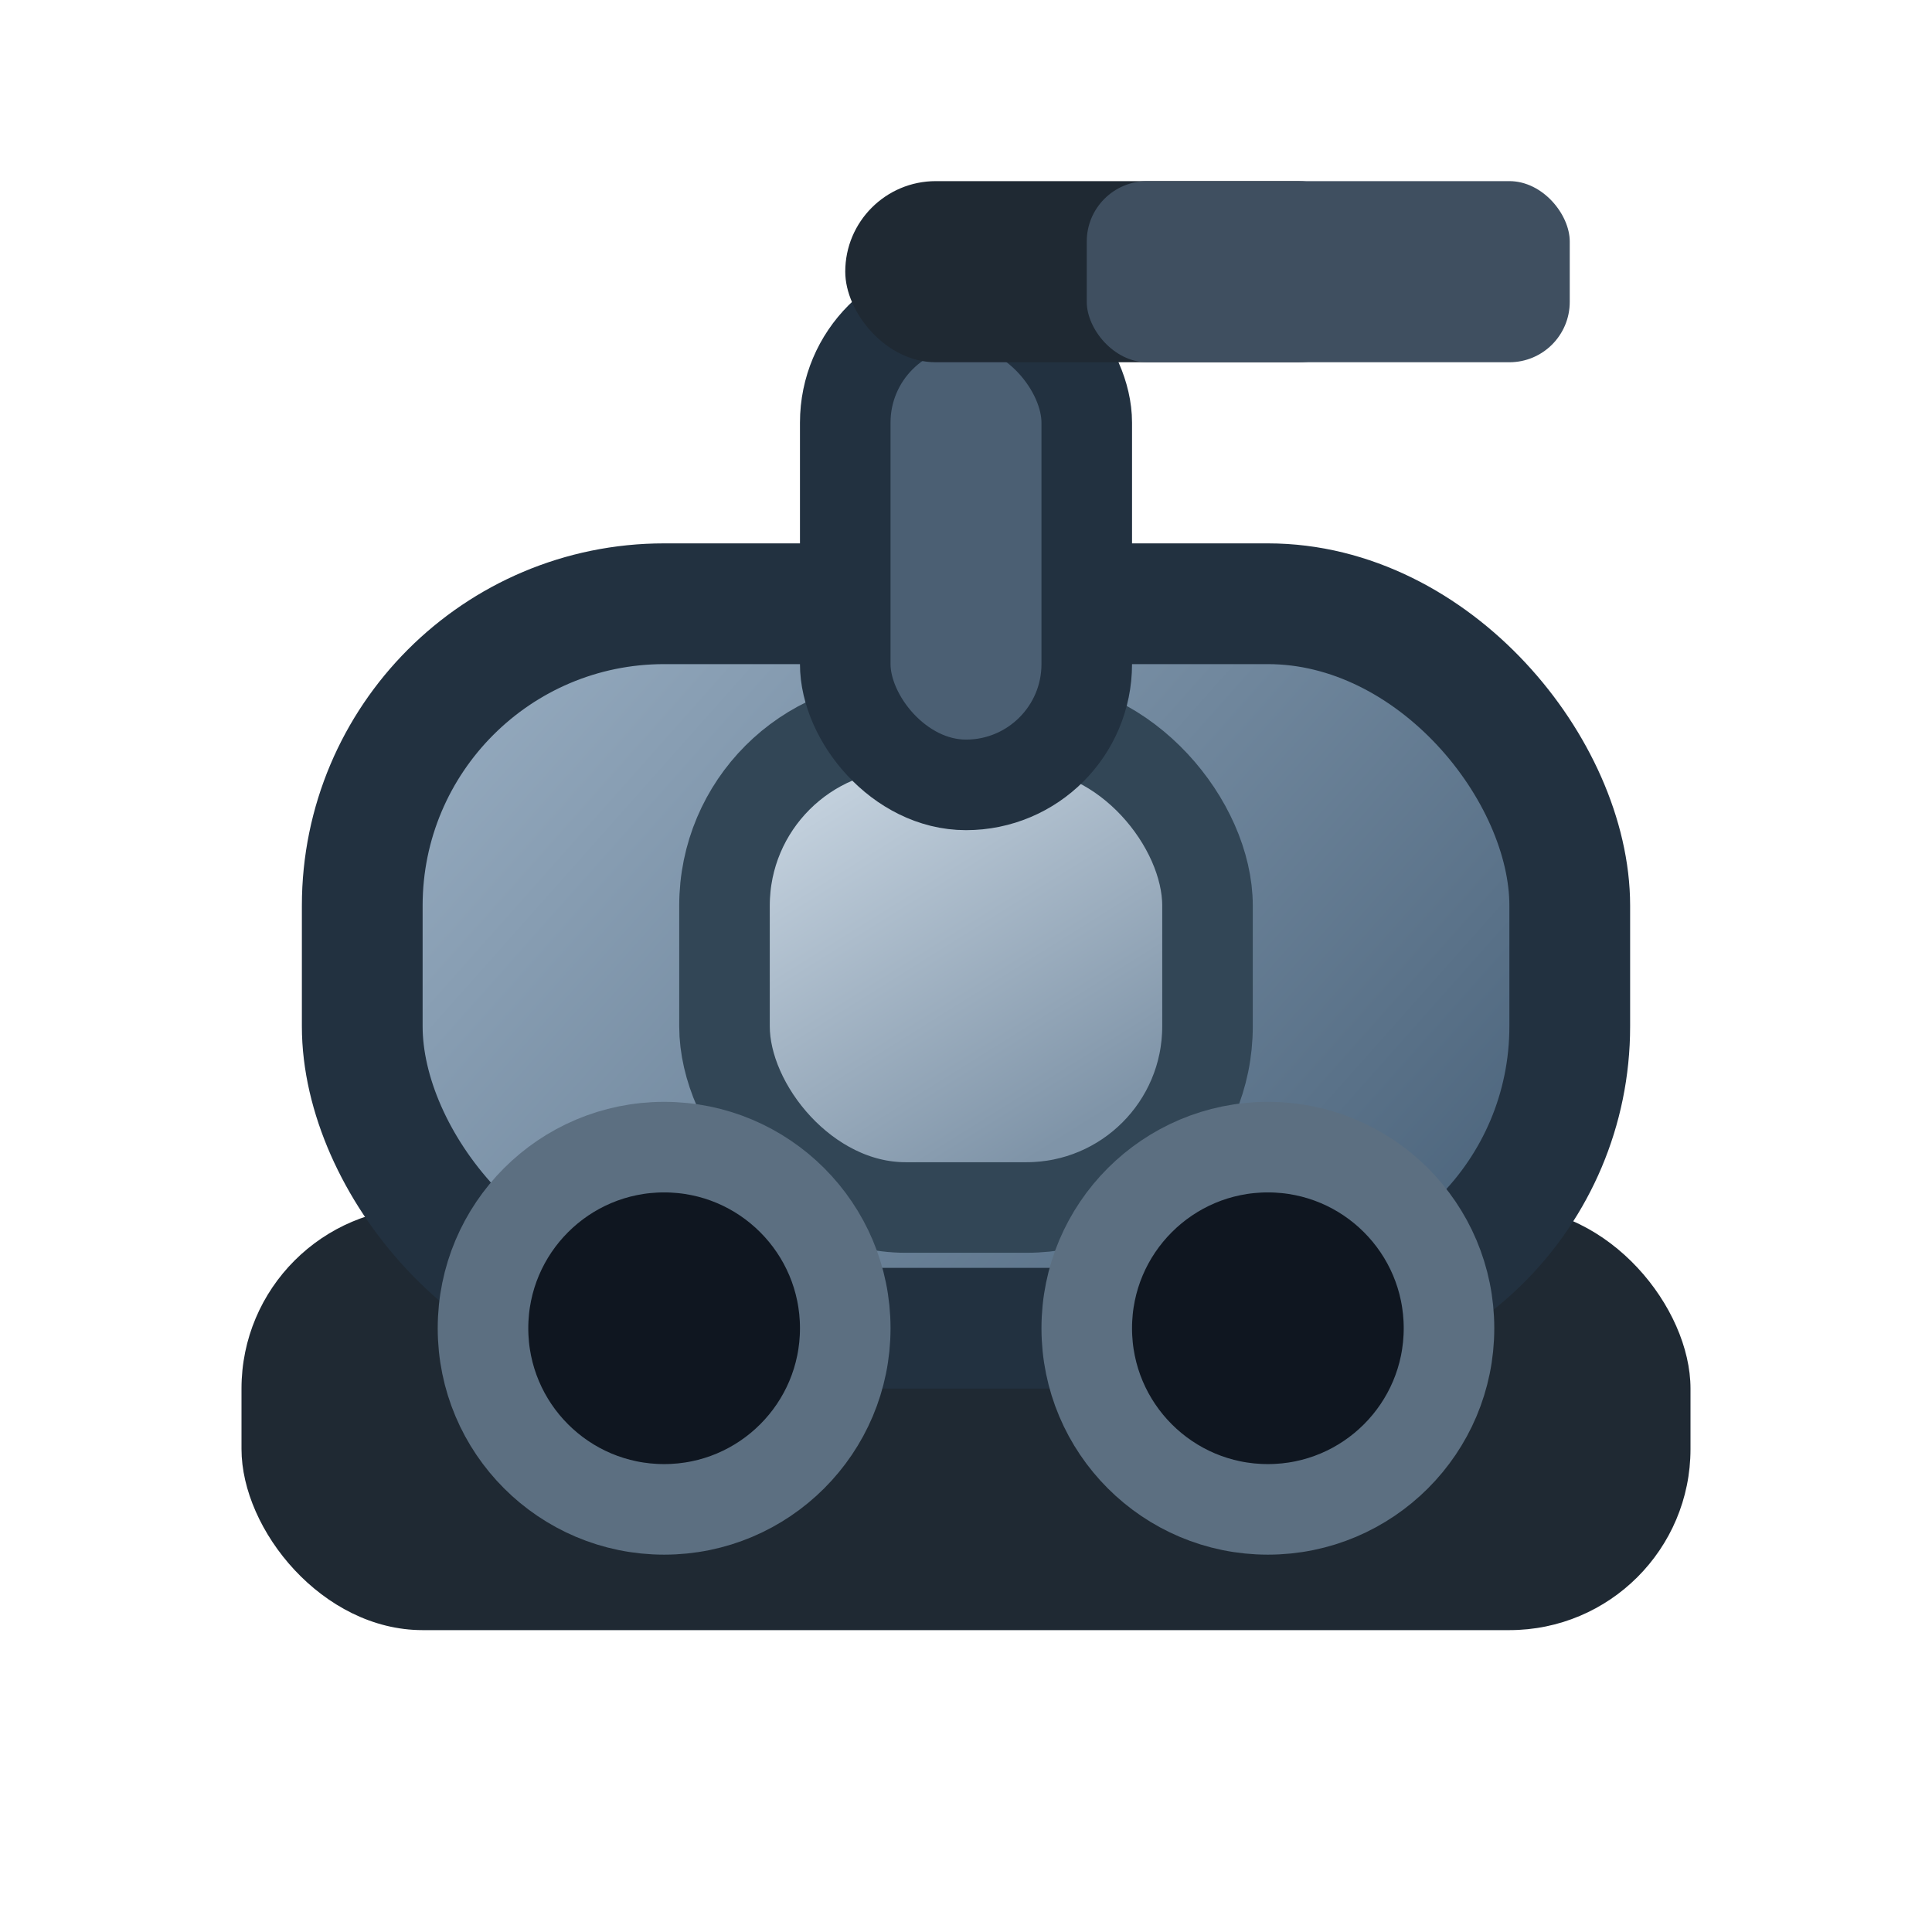 <svg width="64" height="64" viewBox="0 0 64 64" xmlns="http://www.w3.org/2000/svg">
  <defs>
    <linearGradient id="tankBody" x1="14" y1="16" x2="50" y2="48" gradientUnits="userSpaceOnUse">
      <stop offset="0" stop-color="#9fb4c8" />
      <stop offset="1" stop-color="#425b73" />
    </linearGradient>
    <linearGradient id="tankTurret" x1="28" y1="20" x2="38" y2="36" gradientUnits="userSpaceOnUse">
      <stop offset="0" stop-color="#dbe6f0" />
      <stop offset="1" stop-color="#7f94a8" />
    </linearGradient>
  </defs>
  <rect x="8" y="40" width="48" height="14" rx="6" fill="#1f2933" />
  <rect x="12" y="20" width="40" height="24" rx="10" fill="url(#tankBody)" stroke="#223140" stroke-width="4" />
  <rect x="24" y="24" width="16" height="16" rx="6" fill="url(#tankTurret)" stroke="#324656" stroke-width="3" />
  <rect x="28" y="10" width="8" height="16" rx="4" fill="#4b5f73" stroke="#223140" stroke-width="3" />
  <rect x="28" y="6" width="18" height="6" rx="3" fill="#1f2933" />
  <rect x="36" y="6" width="16" height="6" rx="2" fill="#3f4f60" />
  <circle cx="22" cy="44" r="6" fill="#0f1620" stroke="#5c6f81" stroke-width="3" />
  <circle cx="42" cy="44" r="6" fill="#0f1620" stroke="#5c6f81" stroke-width="3" />
</svg>
